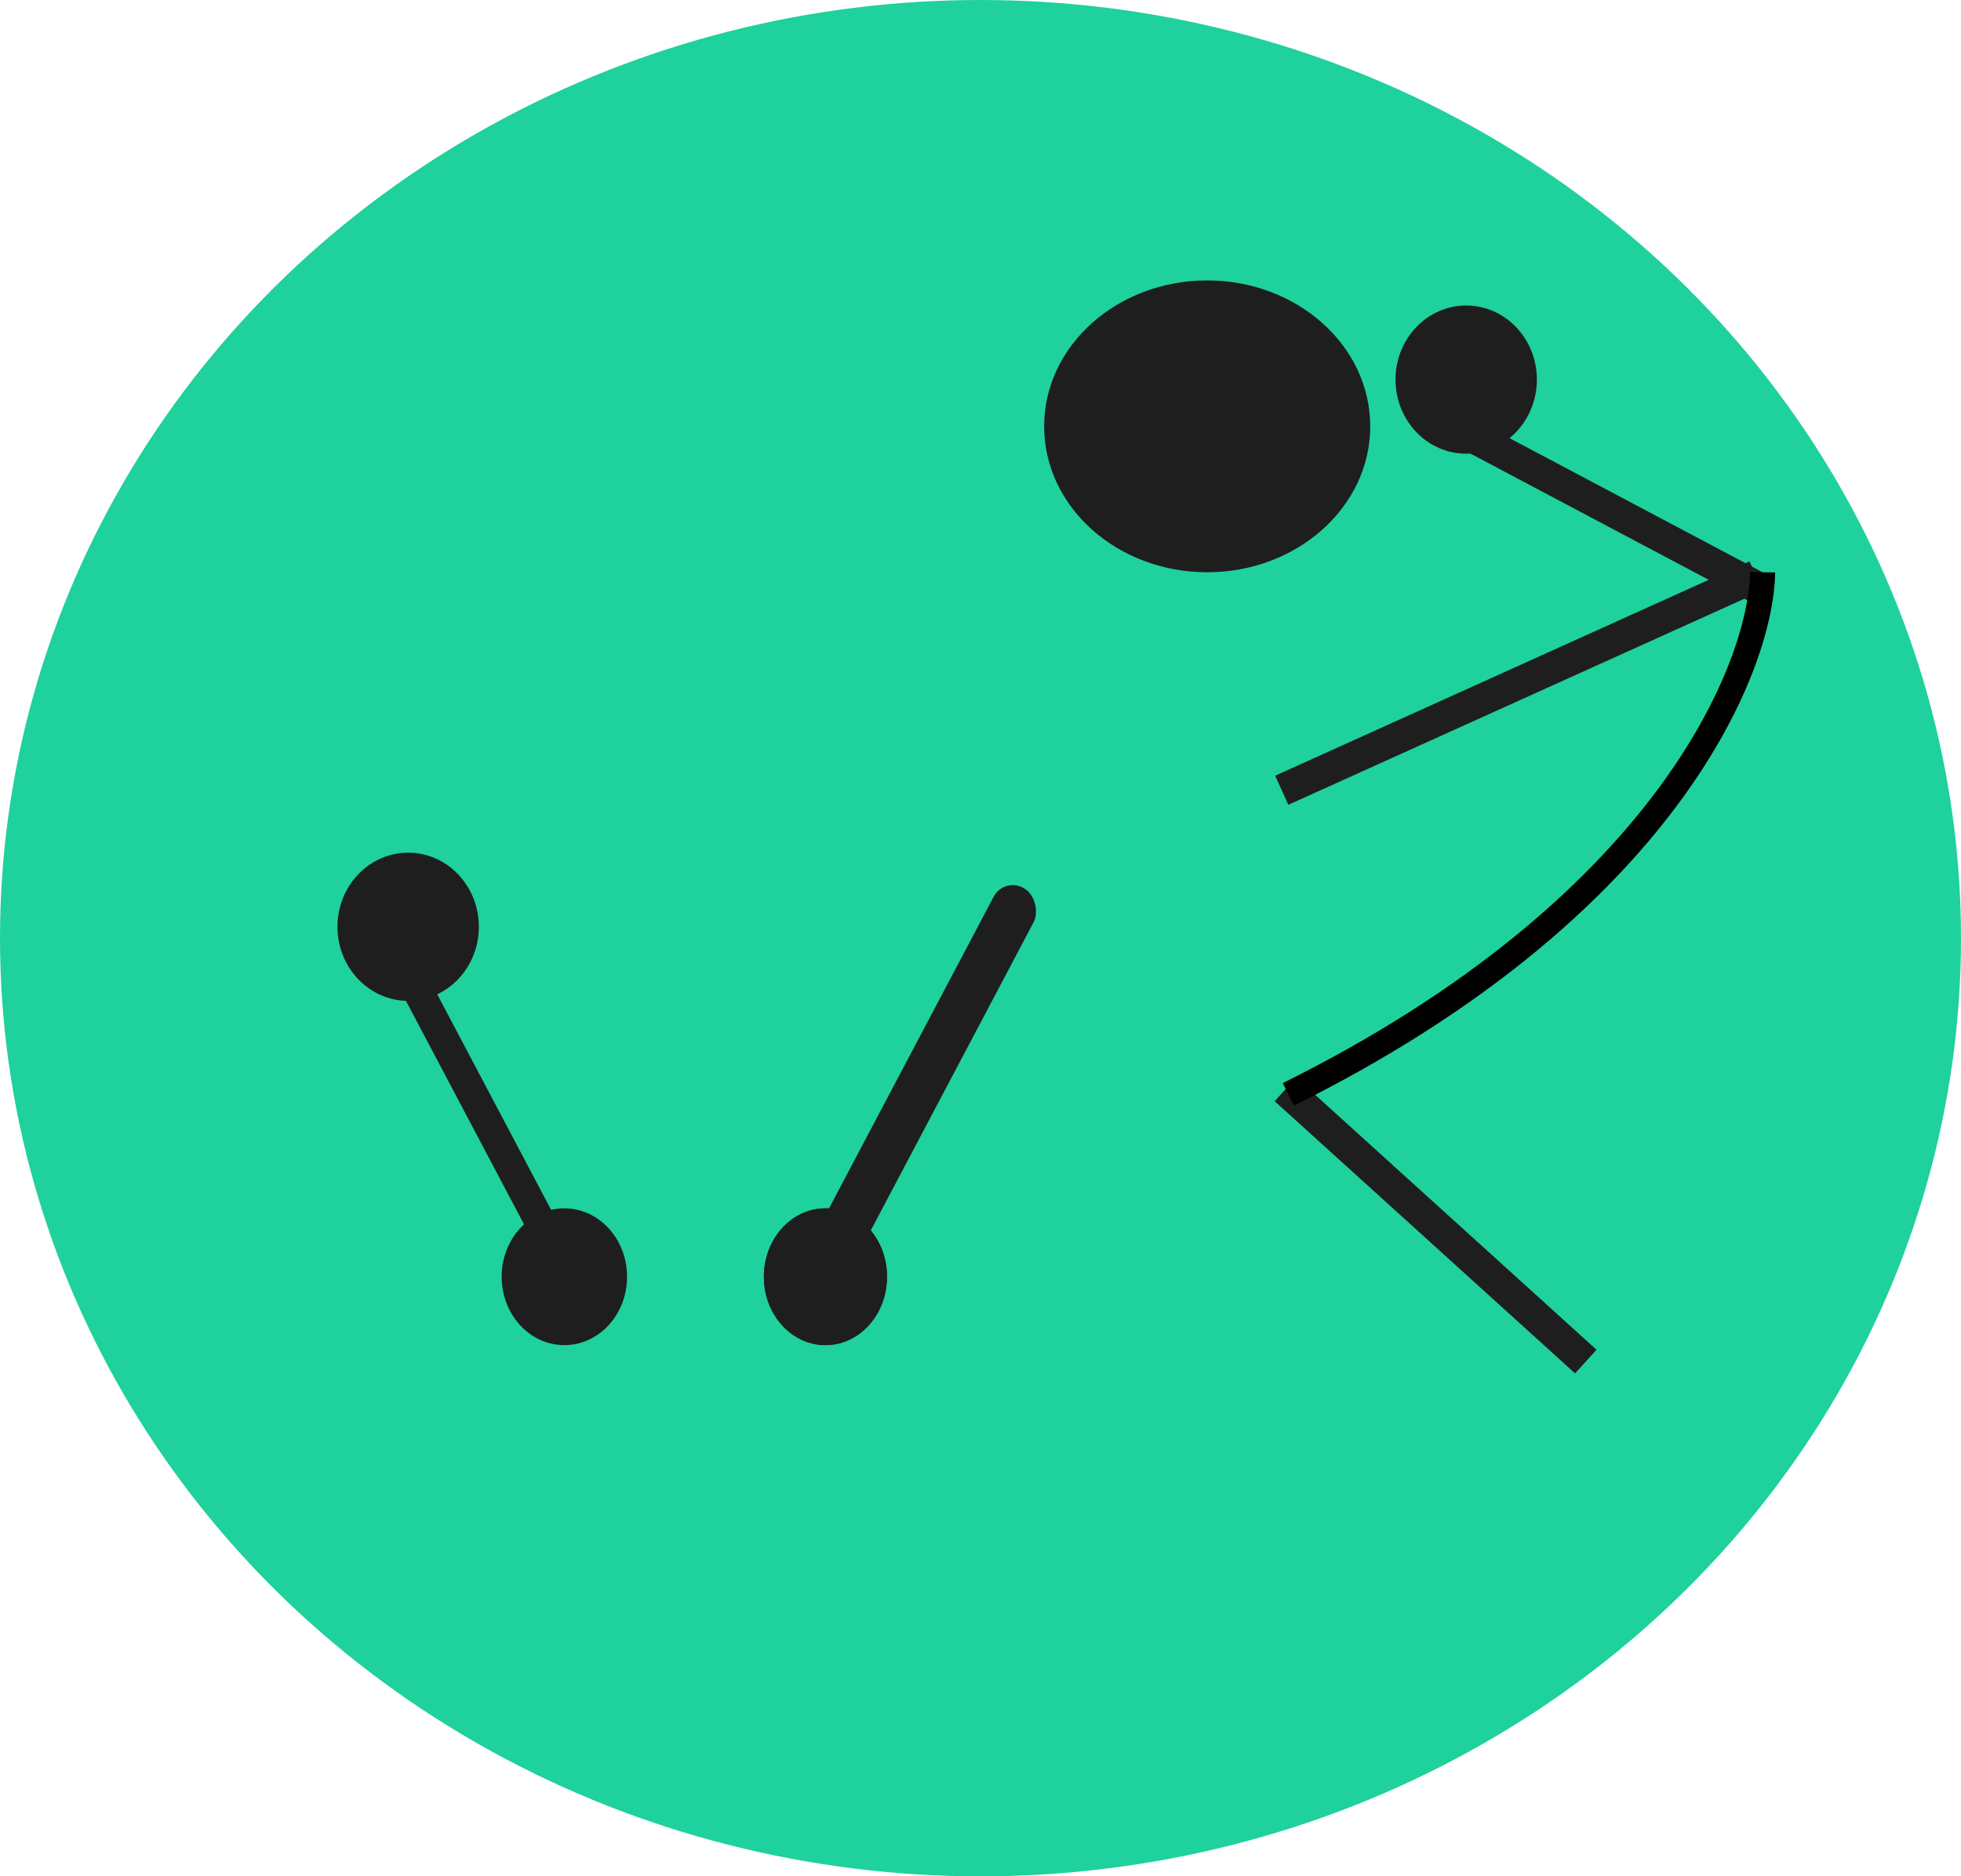 <svg width="860" height="823" viewBox="0 0 860 823" fill="none" xmlns="http://www.w3.org/2000/svg">
<ellipse cx="430" cy="411.5" rx="430" ry="411.5" fill="#1FD19C"/>
<ellipse cx="362" cy="560" rx="27" ry="30" fill="#1E1E1E"/>
<ellipse cx="529.414" cy="187" rx="71.5" ry="64" fill="#1E1E1E"/>
<ellipse cx="247.5" cy="560" rx="27.5" ry="30" fill="#1E1E1E"/>
<rect width="20.775" height="204.671" rx="10.387" transform="matrix(-0.846 -0.533 0.467 -0.884 362.573 576.238)" fill="#1E1E1E"/>
<rect width="13.507" height="152.878" rx="6.754" transform="matrix(-0.846 0.533 0.467 0.884 179 412)" fill="#1E1E1E"/>
<line x1="563.7" y1="477.813" x2="695.452" y2="597.205" stroke="#1E1E1E" stroke-width="14"/>
<line x1="562.117" y1="346.621" x2="770.117" y2="252.621" stroke="#1E1E1E" stroke-width="14"/>
<line x1="769.723" y1="257.185" x2="635.723" y2="186.185" stroke="#1E1E1E" stroke-width="14"/>
<ellipse cx="362" cy="560" rx="27" ry="30" fill="#1E1E1E"/>
<ellipse cx="179" cy="406.5" rx="31" ry="32.5" fill="#1E1E1E"/>
<ellipse cx="643" cy="166.5" rx="31" ry="32.5" fill="#1E1E1E"/>
<path d="M565 480C729.788 398.259 772.328 293.275 773 251" stroke="black" stroke-width="11"/>
</svg>